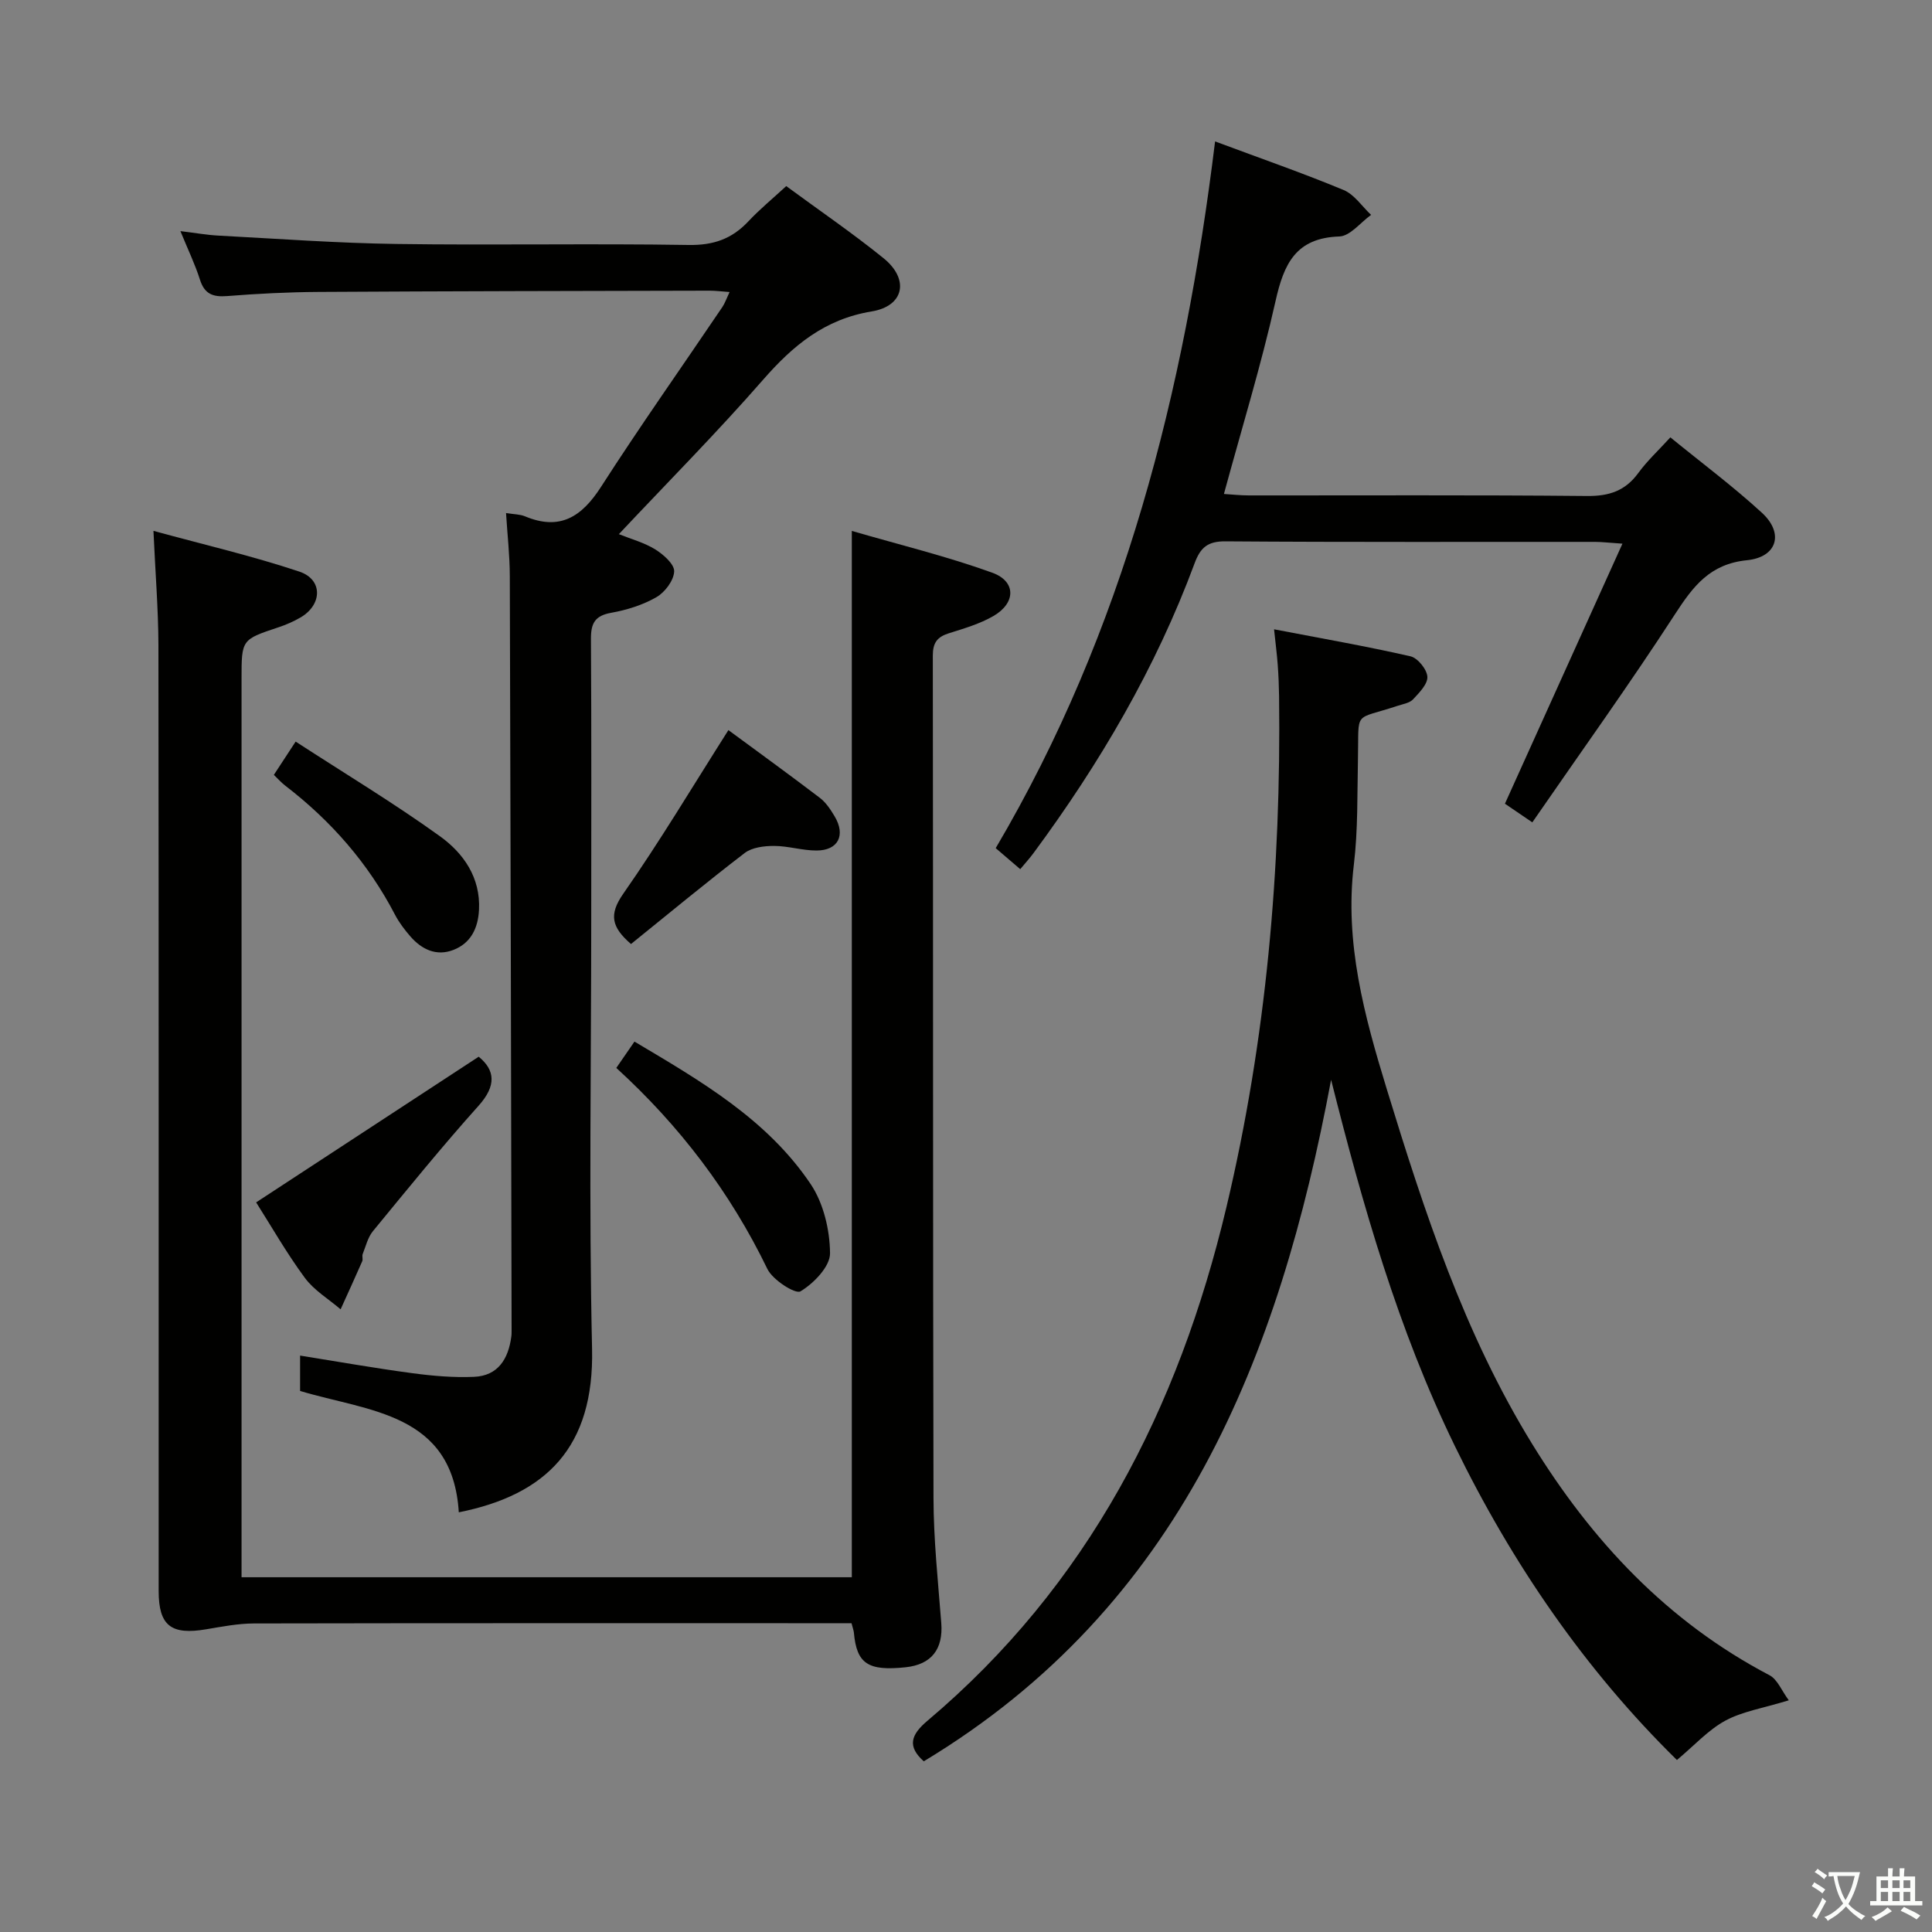 <svg enable-background="new 0 0 400 400" viewBox="0 0 400 400" xmlns="http://www.w3.org/2000/svg"><rect x="0" y="0" width="400" height="400" fill="#808080" stroke="none"/><path d="m377.9 391.2c-.2.3-.4.5-.6.8-.7-.6-1.4-1-2.2-1.5.2-.3.4-.5.5-.8.6.4 1.4.8 2.3 1.5zm-1.8 6.1c-.2-.2-.5-.4-.9-.6.4-.6.8-1.2 1.2-1.9s.7-1.3.9-1.9c.3.3.5.5.8.7-.7 1.3-1.4 2.6-2 3.7zm2.2-9c-.3.3-.5.5-.6.8-.6-.6-1.3-1.1-2-1.5.3-.3.5-.5.6-.7.6.5 1.3.9 2 1.4zm.3.2v-.9h2 4.5c-.3 1.3-.6 2.5-1 3.6s-.9 2.1-1.4 3c.4.5 1 1 1.6 1.4s1.2.8 1.9 1.1c-.3.2-.5.4-.8.8-.4-.3-1-.7-1.6-1.2s-1.2-1.1-1.6-1.6c-.5.6-1.1 1.1-1.7 1.6s-1.4.9-2.1 1.4c-.1-.3-.3-.5-.7-.8.6-.2 1.2-.5 1.9-1s1.4-1.1 2-1.8c-.5-.8-.9-1.6-1.2-2.5s-.6-2-.8-3.2c-.4.1-.7.1-1 .1zm2.5 2.7c.3 1 .7 1.7 1 2.2.3-.5.6-1.1 1-2s.6-1.9.9-3h-3.2-.4c.1.9.3 1.8.7 2.8z" fill="#fbfcfa"/><path d="m396.5 388.5v1.5 3.6h1.5v.9c-.4 0-1 0-1.7 0h-7.9c-.5 0-.9 0-1.2 0v-.9h1.3v-3.5c0-.7 0-1.2 0-1.6h2.4c0-.8 0-1.4 0-1.7h1c0 .3-.1.8-.1 1.7h1.5c0-.8 0-1.4 0-1.7h1c0 .3-.1.9-.1 1.7zm-8.2 9.2c-.2-.3-.5-.5-.8-.8.8-.3 1.4-.6 1.9-.9s1-.7 1.4-1.1c.3.3.6.5.9.8-1.6 1-2.8 1.6-3.4 2zm2.6-6.8v-1.6h-1.5v1.6zm0 2.7v-1.9h-1.5v1.9zm2.4-2.7v-1.6h-1.5v1.6zm0 2.7v-1.9h-1.5v1.9zm.2 2 .7-.8c.4.2.9.5 1.6.8s1.3.7 1.8 1c-.3.3-.5.5-.8.8-.4-.3-1.5-1-3.3-1.8zm2-4.7v-1.6h-1.4v1.6zm0 2.7v-1.9h-1.4v1.9z" fill="#fbfcfa"/><g fill="#010100"><path d="m31.77 109.91c10.6 2.9 20.56 5.21 30.22 8.44 4.89 1.64 4.75 6.85.23 9.49-1.43.83-2.98 1.51-4.55 2.03-7.65 2.55-7.66 2.52-7.66 10.65v179.94 6.09h126.35c0-71.98 0-143.67 0-216.63 9.89 2.88 19.67 5.25 29.07 8.65 4.98 1.8 4.91 6.27.25 8.97-2.82 1.63-6.08 2.58-9.22 3.57-2.41.75-3.33 1.96-3.33 4.6.08 58.15 0 116.29.14 174.44.02 8.63.94 17.26 1.61 25.87.42 5.41-2.01 8.6-7.38 9.17-7.8.82-10.13-.74-10.71-7.15-.04-.47-.23-.93-.49-1.97-1.71 0-3.49 0-5.27 0-39.49 0-78.97-.03-118.46.05-3.28.01-6.59.65-9.84 1.2-7.31 1.25-9.88-.74-9.88-7.92-.01-65.31.03-130.62-.05-195.93-.03-7.43-.64-14.86-1.03-23.56z"/><path d="m104.77 106.22c1.67.27 2.88.25 3.9.67 7.26 3.04 11.77.12 15.77-6.1 8.09-12.59 16.73-24.81 25.11-37.21.53-.79.84-1.72 1.5-3.12-1.68-.12-2.91-.28-4.14-.28-26.99.06-53.98.1-80.97.26-6.32.04-12.64.36-18.94.86-2.95.23-4.67-.44-5.61-3.42-.99-3.13-2.44-6.12-4.04-10.03 3.16.38 5.51.81 7.89.93 12.29.65 24.57 1.56 36.86 1.73 20.16.29 40.33-.12 60.49.21 5.11.08 8.93-1.25 12.33-4.87 2.37-2.53 5.08-4.75 7.86-7.32 6.85 5.04 13.71 9.72 20.15 14.93 5.38 4.35 4.29 9.91-2.47 11.02-9.73 1.6-16.26 7.04-22.46 14.13-9.51 10.89-19.71 21.17-29.87 31.98 2.56 1.03 5.27 1.75 7.55 3.17 1.69 1.05 3.97 3.07 3.9 4.56-.09 1.88-1.92 4.31-3.68 5.32-2.82 1.62-6.12 2.65-9.35 3.23-3.38.6-4.22 2.18-4.2 5.4.12 19.33.06 38.66.06 57.99 0 29.66-.5 59.33.17 88.98.46 20.36-9.45 30.24-27.59 33.87-1.28-20.65-18.69-20.85-32.86-25.13 0-2.46 0-4.58 0-7.32 7.95 1.27 15.56 2.62 23.21 3.64 4.23.57 8.55.94 12.8.76 4.98-.21 7.11-3.72 7.72-8.31.07-.49.06-1 .06-1.5-.11-51.99-.2-103.97-.37-155.96-.01-4.29-.5-8.56-.78-13.07z"/><path d="m191.26 364.66c-3.45-3.07-2.7-5.47.73-8.37 33.27-28.06 52.01-64.62 61.92-106.32 8.27-34.8 11.35-70.13 10.91-105.83-.03-2.16-.12-4.33-.28-6.49-.15-2.11-.43-4.21-.76-7.36 9.9 1.9 19.12 3.51 28.24 5.59 1.49.34 3.4 2.69 3.5 4.22.1 1.52-1.68 3.32-2.96 4.69-.71.76-2.06.97-3.16 1.33-9.34 3.1-8.02.71-8.25 11-.16 7.31.02 14.68-.85 21.92-1.95 16.17 2.18 31.3 6.81 46.43 7.79 25.44 16.06 50.68 30.14 73.54 12.36 20.06 27.97 36.75 49.11 47.83 1.65.87 2.52 3.22 3.99 5.19-5.38 1.65-9.61 2.3-13.15 4.22-3.53 1.92-6.38 5.1-10.01 8.14-19-18.65-34.13-40.67-45.99-65.03-11.75-24.12-19.05-49.76-25.61-75.8-10.75 57.52-31.14 109.04-84.33 141.1z"/><path d="m317.25 170.26c-3.05-2.08-4.54-3.09-5.67-3.86 8.07-17.86 16.03-35.47 24.33-53.84-2.86-.19-4.28-.37-5.7-.37-25.5-.02-51 .08-76.5-.11-3.68-.03-5.18 1.29-6.38 4.54-8.04 21.7-19.64 41.45-33.35 60-.78 1.06-1.67 2.03-2.75 3.33-1.6-1.37-3.07-2.63-5.08-4.35 26.56-45.04 39.07-94.46 45.42-146.32 9.6 3.58 18.21 6.57 26.61 10.06 2.23.93 3.81 3.39 5.69 5.15-2.19 1.56-4.34 4.4-6.59 4.47-8.98.3-11.46 5.64-13.18 13.32-2.97 13.25-6.97 26.26-10.7 39.99 1.67.1 3.4.3 5.13.3 23.33.02 46.67-.11 70 .12 4.6.05 7.95-1.04 10.67-4.77 1.84-2.52 4.18-4.68 6.63-7.37 6.44 5.26 12.98 10.13 18.96 15.62 4.61 4.23 3.17 9.19-3.11 9.82-7.65.77-11.12 5.37-14.88 11.16-9.4 14.49-19.48 28.51-29.55 43.11z"/><path d="m99.11 218.78c3.39 2.78 3.72 5.98-.04 10.17-7.55 8.42-14.68 17.21-21.86 25.95-1.06 1.29-1.48 3.13-2.12 4.74-.17.44.09 1.05-.09 1.48-1.46 3.34-2.98 6.64-4.48 9.96-2.51-2.15-5.5-3.93-7.41-6.52-3.74-5.07-6.88-10.58-10.08-15.62 15.43-10.09 30.67-20.07 46.08-30.16z"/><path d="m130.64 195.45c-4.01-3.48-4.63-6.07-1.61-10.4 7.57-10.83 14.35-22.2 21.78-33.89 6 4.42 12.51 9.14 18.91 14.01 1.28.97 2.25 2.45 3.09 3.86 2.32 3.9.72 7.06-3.75 7.06-2.94.01-5.88-.95-8.82-.95-2.04 0-4.52.3-6.05 1.46-7.99 6.12-15.75 12.56-23.55 18.85z"/><path d="m127.6 221.1c1.27-1.83 2.37-3.43 3.76-5.45 13.76 8.18 27.46 16.1 36.47 29.49 2.67 3.97 3.98 9.5 4.02 14.34.02 2.73-3.37 6.23-6.12 7.88-1.06.63-5.75-2.36-6.85-4.63-7.69-15.89-18.14-29.63-31.28-41.63z"/><path d="m61.21 153.54c10.3 6.69 20.37 12.75 29.88 19.6 4.86 3.5 8.43 8.54 8.08 15.25-.2 3.82-1.71 6.9-5.32 8.29-3.5 1.35-6.54-.1-8.9-2.82-1.19-1.37-2.32-2.86-3.16-4.46-5.55-10.67-13.26-19.47-22.76-26.76-.78-.6-1.43-1.35-2.33-2.21 1.24-1.89 2.4-3.67 4.51-6.89z"/></g></svg>
